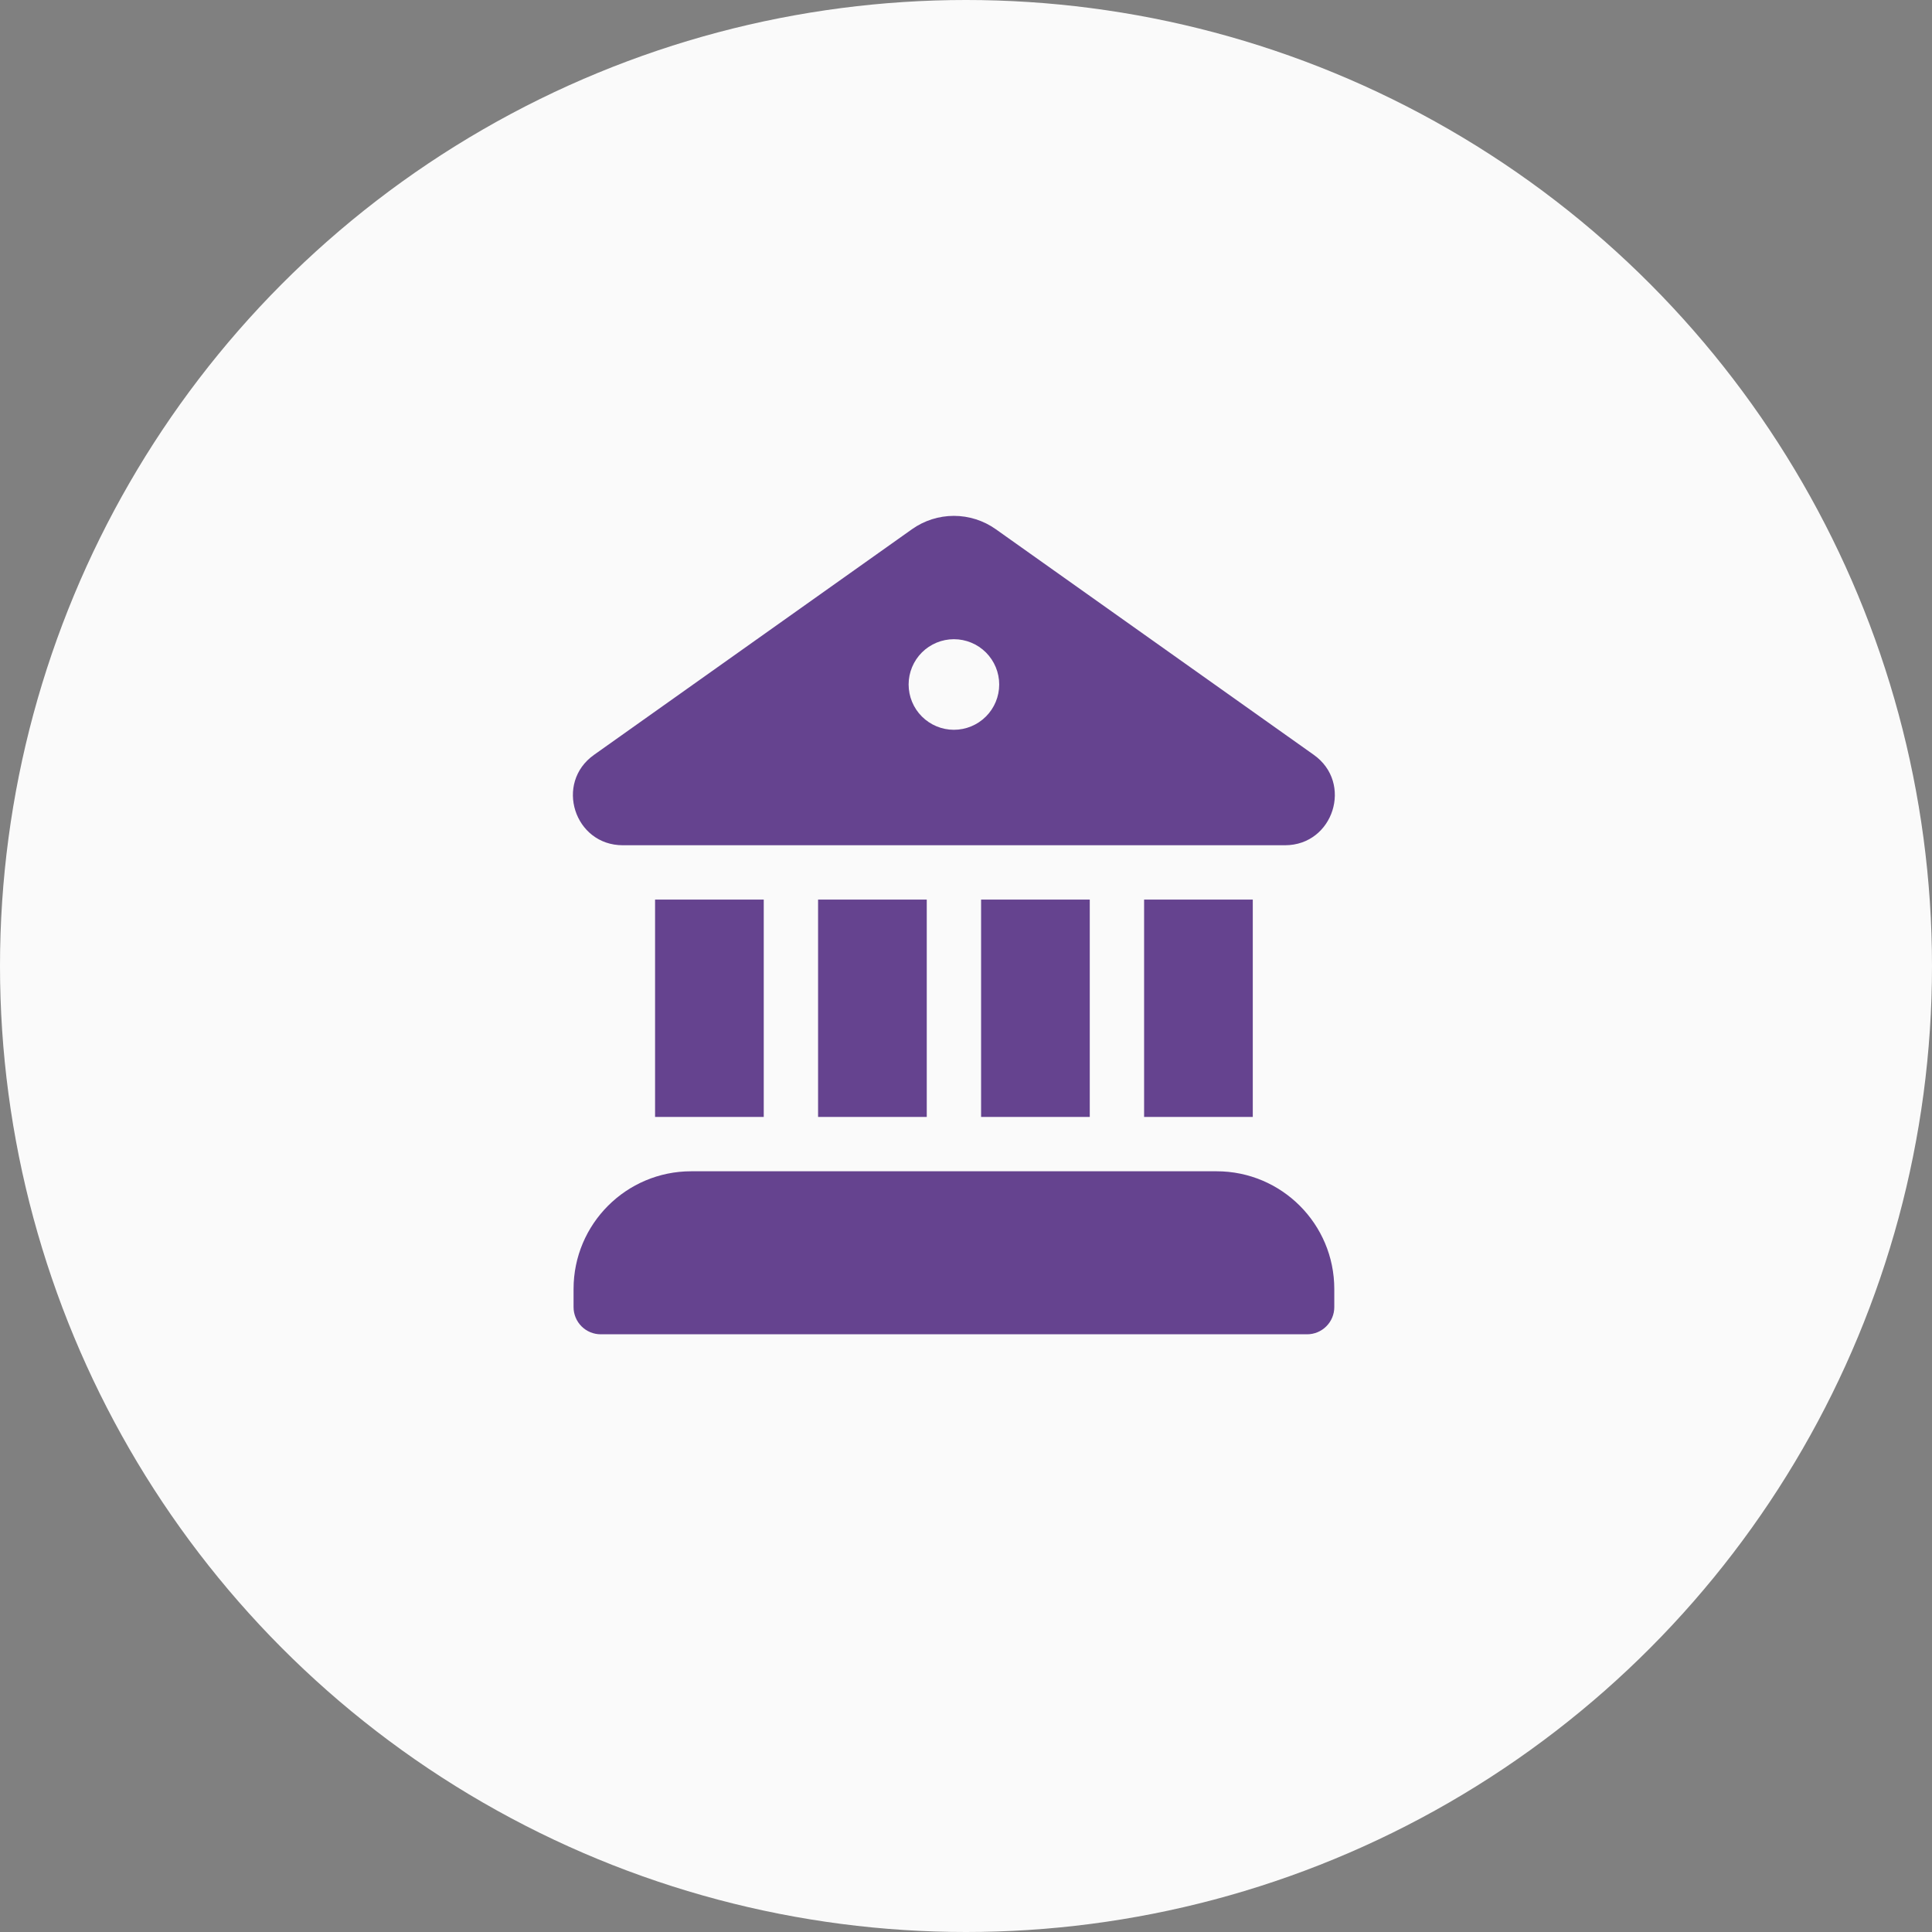 <svg width="80" height="80" viewBox="0 0 80 80" fill="none" xmlns="http://www.w3.org/2000/svg">
<rect x="0" y="0" width="80" height="80" fill="#808080" stroke="none"/>
<circle cx="40" cy="40" r="40" fill="#FAFAFA"/>
<path d="M37.763 21.914C38.27 21.554 38.876 21.361 39.498 21.361C40.12 21.361 40.727 21.554 41.234 21.914L54.401 31.256C56.037 32.417 55.218 34.995 53.213 35H25.79C23.779 35 22.955 32.419 24.598 31.256L37.763 21.914ZM39.499 30.219C39.997 30.219 40.474 30.021 40.826 29.669C41.177 29.318 41.375 28.841 41.375 28.343C41.375 27.846 41.177 27.369 40.826 27.017C40.474 26.666 39.997 26.468 39.499 26.468C39.002 26.468 38.525 26.666 38.173 27.017C37.822 27.369 37.624 27.846 37.624 28.343C37.624 28.841 37.822 29.318 38.173 29.669C38.525 30.021 39.002 30.219 39.499 30.219Z" fill="#65438F"/>
<path d="M27.125 37.25V46.25H31.625V37.25H27.125Z" fill="#65438F"/>
<path d="M23.75 53.376C23.75 50.682 25.933 48.5 28.623 48.5H50.374C53.068 48.5 55.25 50.682 55.25 53.376V54.125C55.25 54.423 55.132 54.709 54.92 54.92C54.709 55.132 54.423 55.25 54.125 55.25H24.875C24.577 55.25 24.291 55.132 24.079 54.92C23.869 54.709 23.75 54.423 23.75 54.125V53.376Z" fill="#65438F"/>
<path d="M51.875 37.25V46.25H47.375V37.25H51.875Z" fill="#65438F"/>
<path d="M45.125 37.25V46.25H40.625V37.25H45.125Z" fill="#65438F"/>
<path d="M38.375 37.25V46.25H33.875V37.25H38.375Z" fill="#65438F"/>
</svg>
